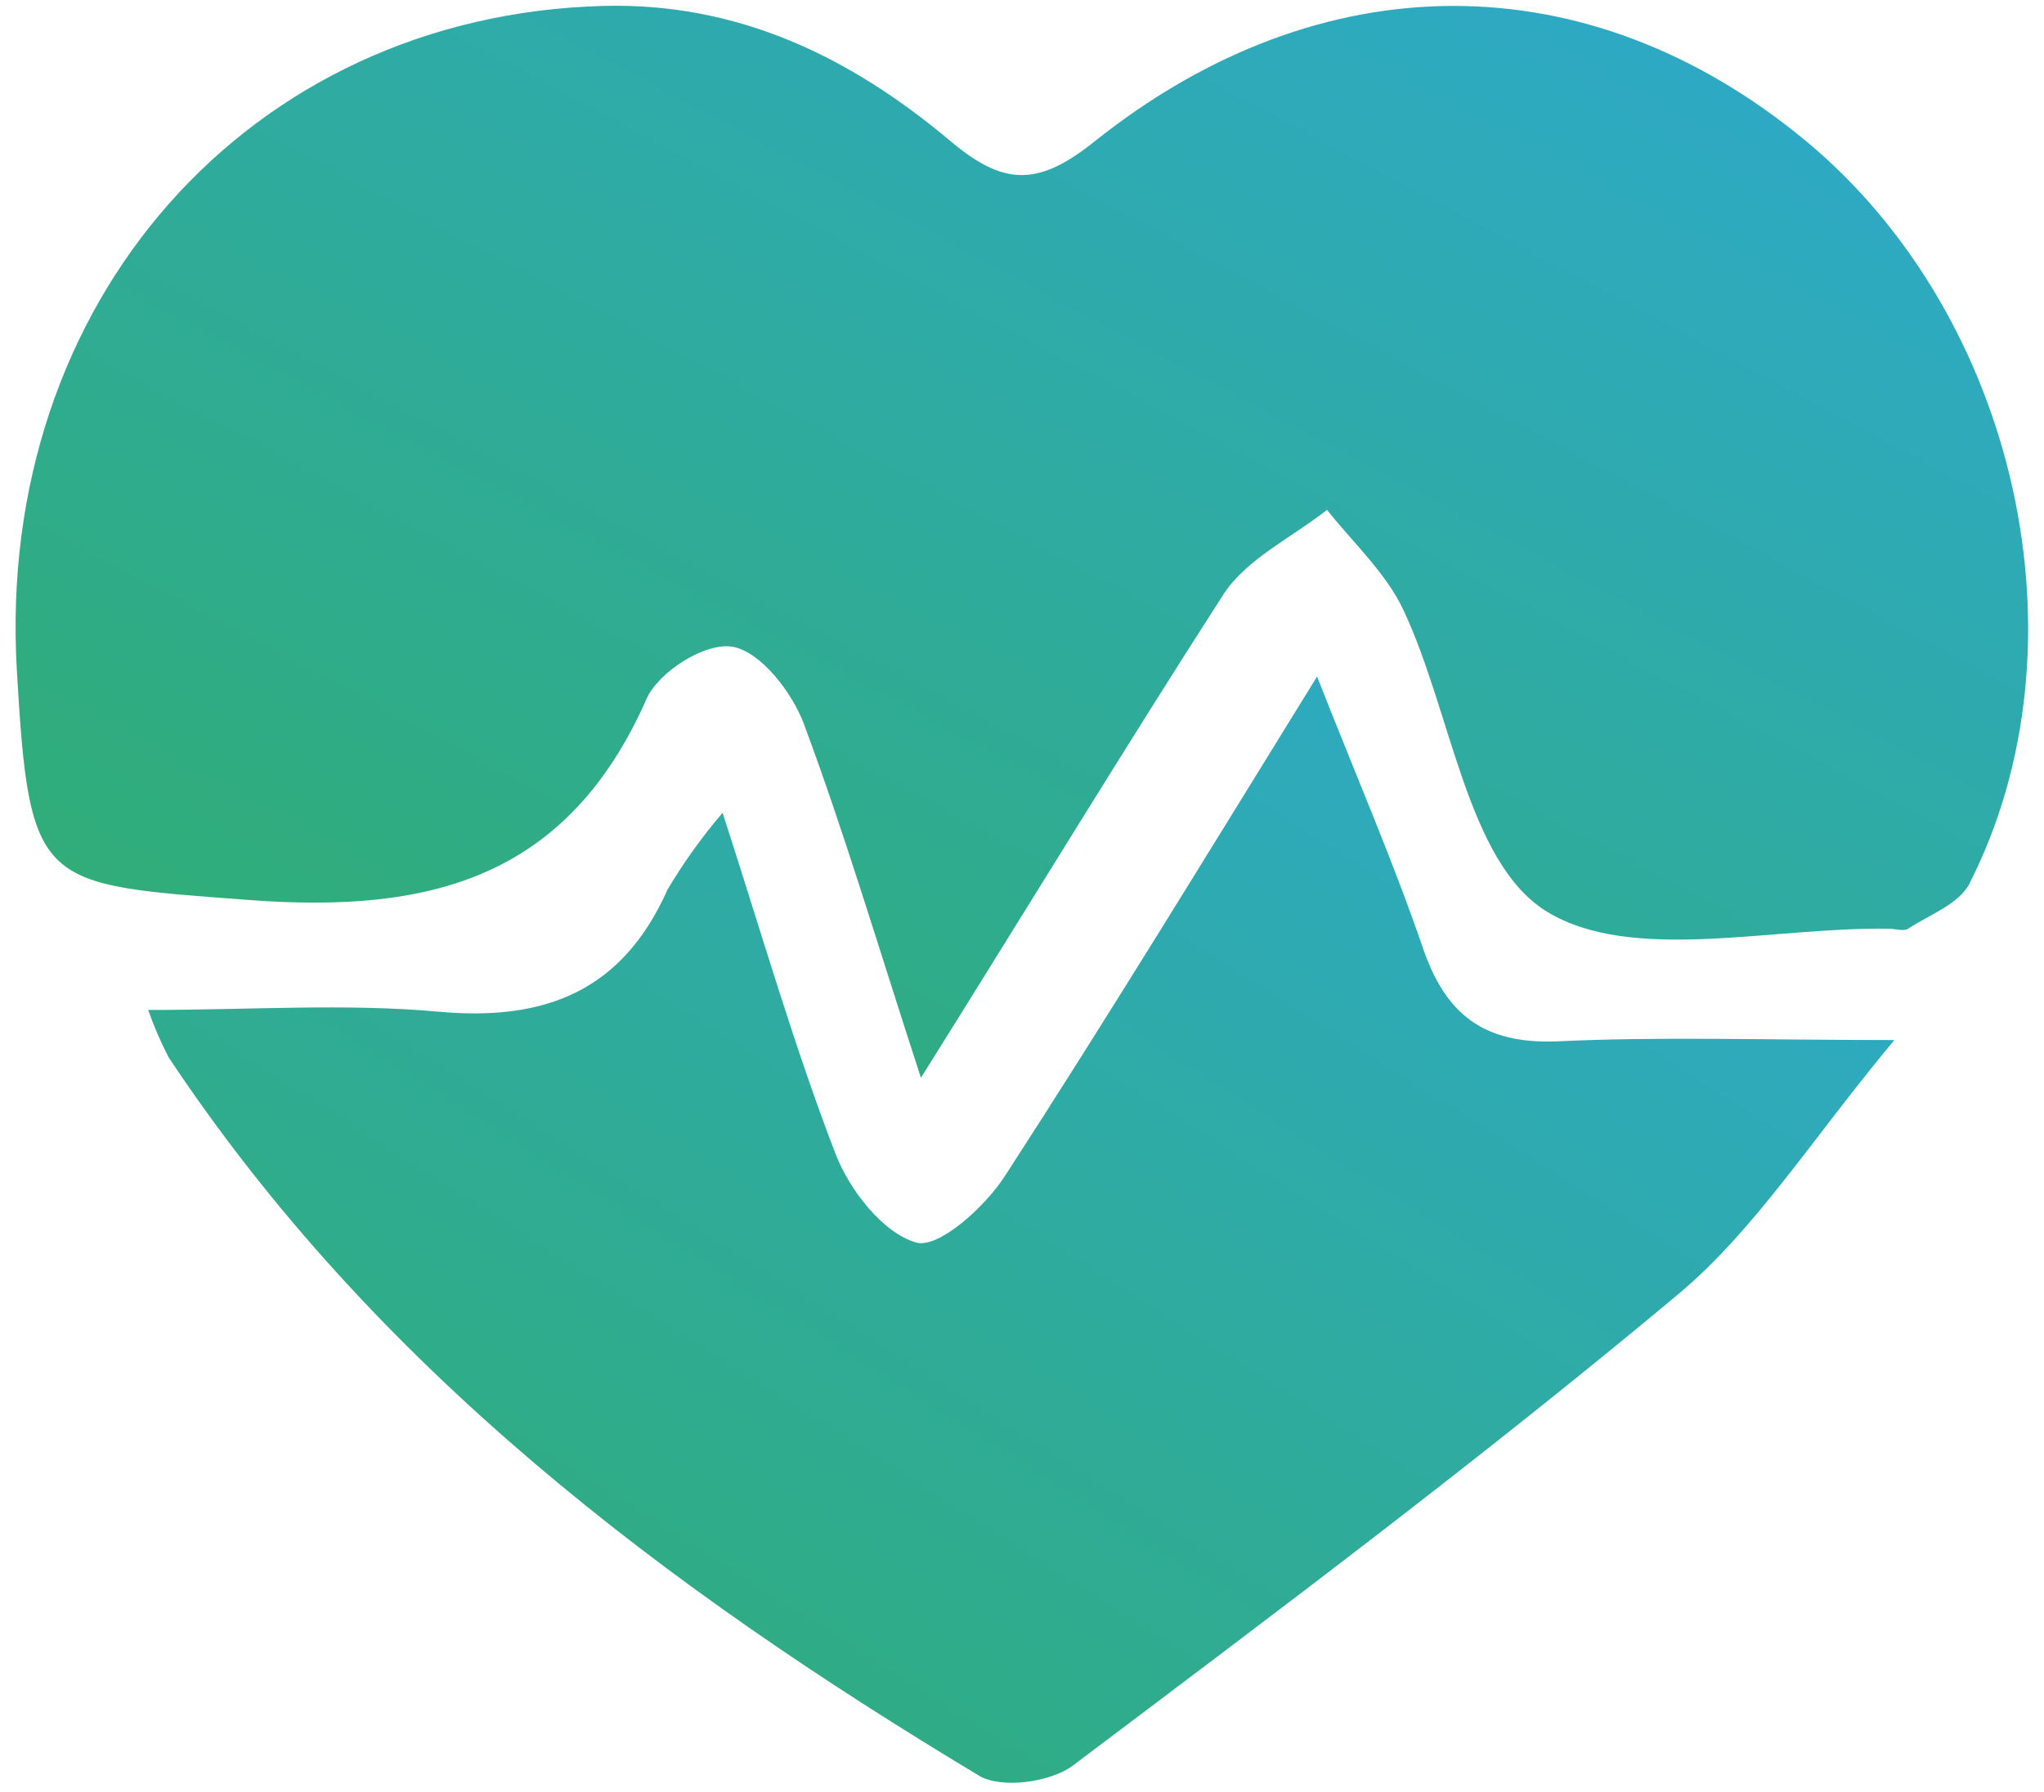 <svg width="65" height="57" viewBox="0 0 65 57" fill="none" xmlns="http://www.w3.org/2000/svg">
<path d="M29.286 34.278C27.914 30.067 26.858 26.496 25.559 23.01C25.182 22.011 24.193 20.737 23.312 20.572C22.432 20.408 20.939 21.371 20.562 22.224C18.049 27.916 13.703 29.061 7.917 28.623C1.239 28.117 0.936 28.263 0.535 21.31C-0.145 9.591 7.929 0.48 19.203 0.188C23.488 0.078 27.052 1.827 30.185 4.454C31.89 5.898 32.977 5.959 34.786 4.515C42.035 -1.281 50.54 -1.208 57.4 4.46C64.144 10.03 66.506 20.487 62.627 28.105C62.299 28.751 61.358 29.092 60.678 29.537C60.538 29.628 60.283 29.537 60.071 29.537C56.362 29.47 51.851 30.664 49.144 28.964C46.642 27.367 46.163 22.657 44.627 19.396C44.074 18.22 43.036 17.27 42.199 16.215C41.088 17.093 39.673 17.757 38.926 18.872C35.776 23.766 32.752 28.744 29.286 34.278Z" fill="url(#paint0_linear_673_11308)"/>
<path d="M41.883 21.517C43.146 24.728 44.311 27.41 45.252 30.158C45.975 32.266 47.183 33.205 49.502 33.12C52.774 32.961 56.058 33.077 60.241 33.077C57.618 36.221 55.828 39.104 53.357 41.17C47.122 46.38 40.608 51.261 34.112 56.155C33.402 56.685 31.836 56.898 31.132 56.472C21.139 50.469 11.936 43.522 5.361 33.625C5.11 33.139 4.893 32.637 4.712 32.12C8.002 32.12 10.995 31.907 13.945 32.175C17.351 32.486 19.798 31.511 21.23 28.287C21.743 27.426 22.328 26.61 22.979 25.849C24.241 29.75 25.255 33.284 26.573 36.703C27.016 37.855 28.09 39.226 29.141 39.518C29.851 39.713 31.32 38.385 31.951 37.41C35.248 32.321 38.441 27.087 41.883 21.517Z" fill="url(#paint1_linear_673_11308)"/>
<defs>
<linearGradient id="paint0_linear_673_11308" x1="76.048" y1="-6.744" x2="42.003" y2="57.163" gradientUnits="userSpaceOnUse">
<stop stop-color="#2DA8E1"/>
<stop offset="0.948" stop-color="#30AD73"/>
</linearGradient>
<linearGradient id="paint1_linear_673_11308" x1="70.265" y1="14.368" x2="31.99" y2="74.779" gradientUnits="userSpaceOnUse">
<stop stop-color="#2DA8E1"/>
<stop offset="0.948" stop-color="#30AD73"/>
</linearGradient>
</defs>
</svg>
